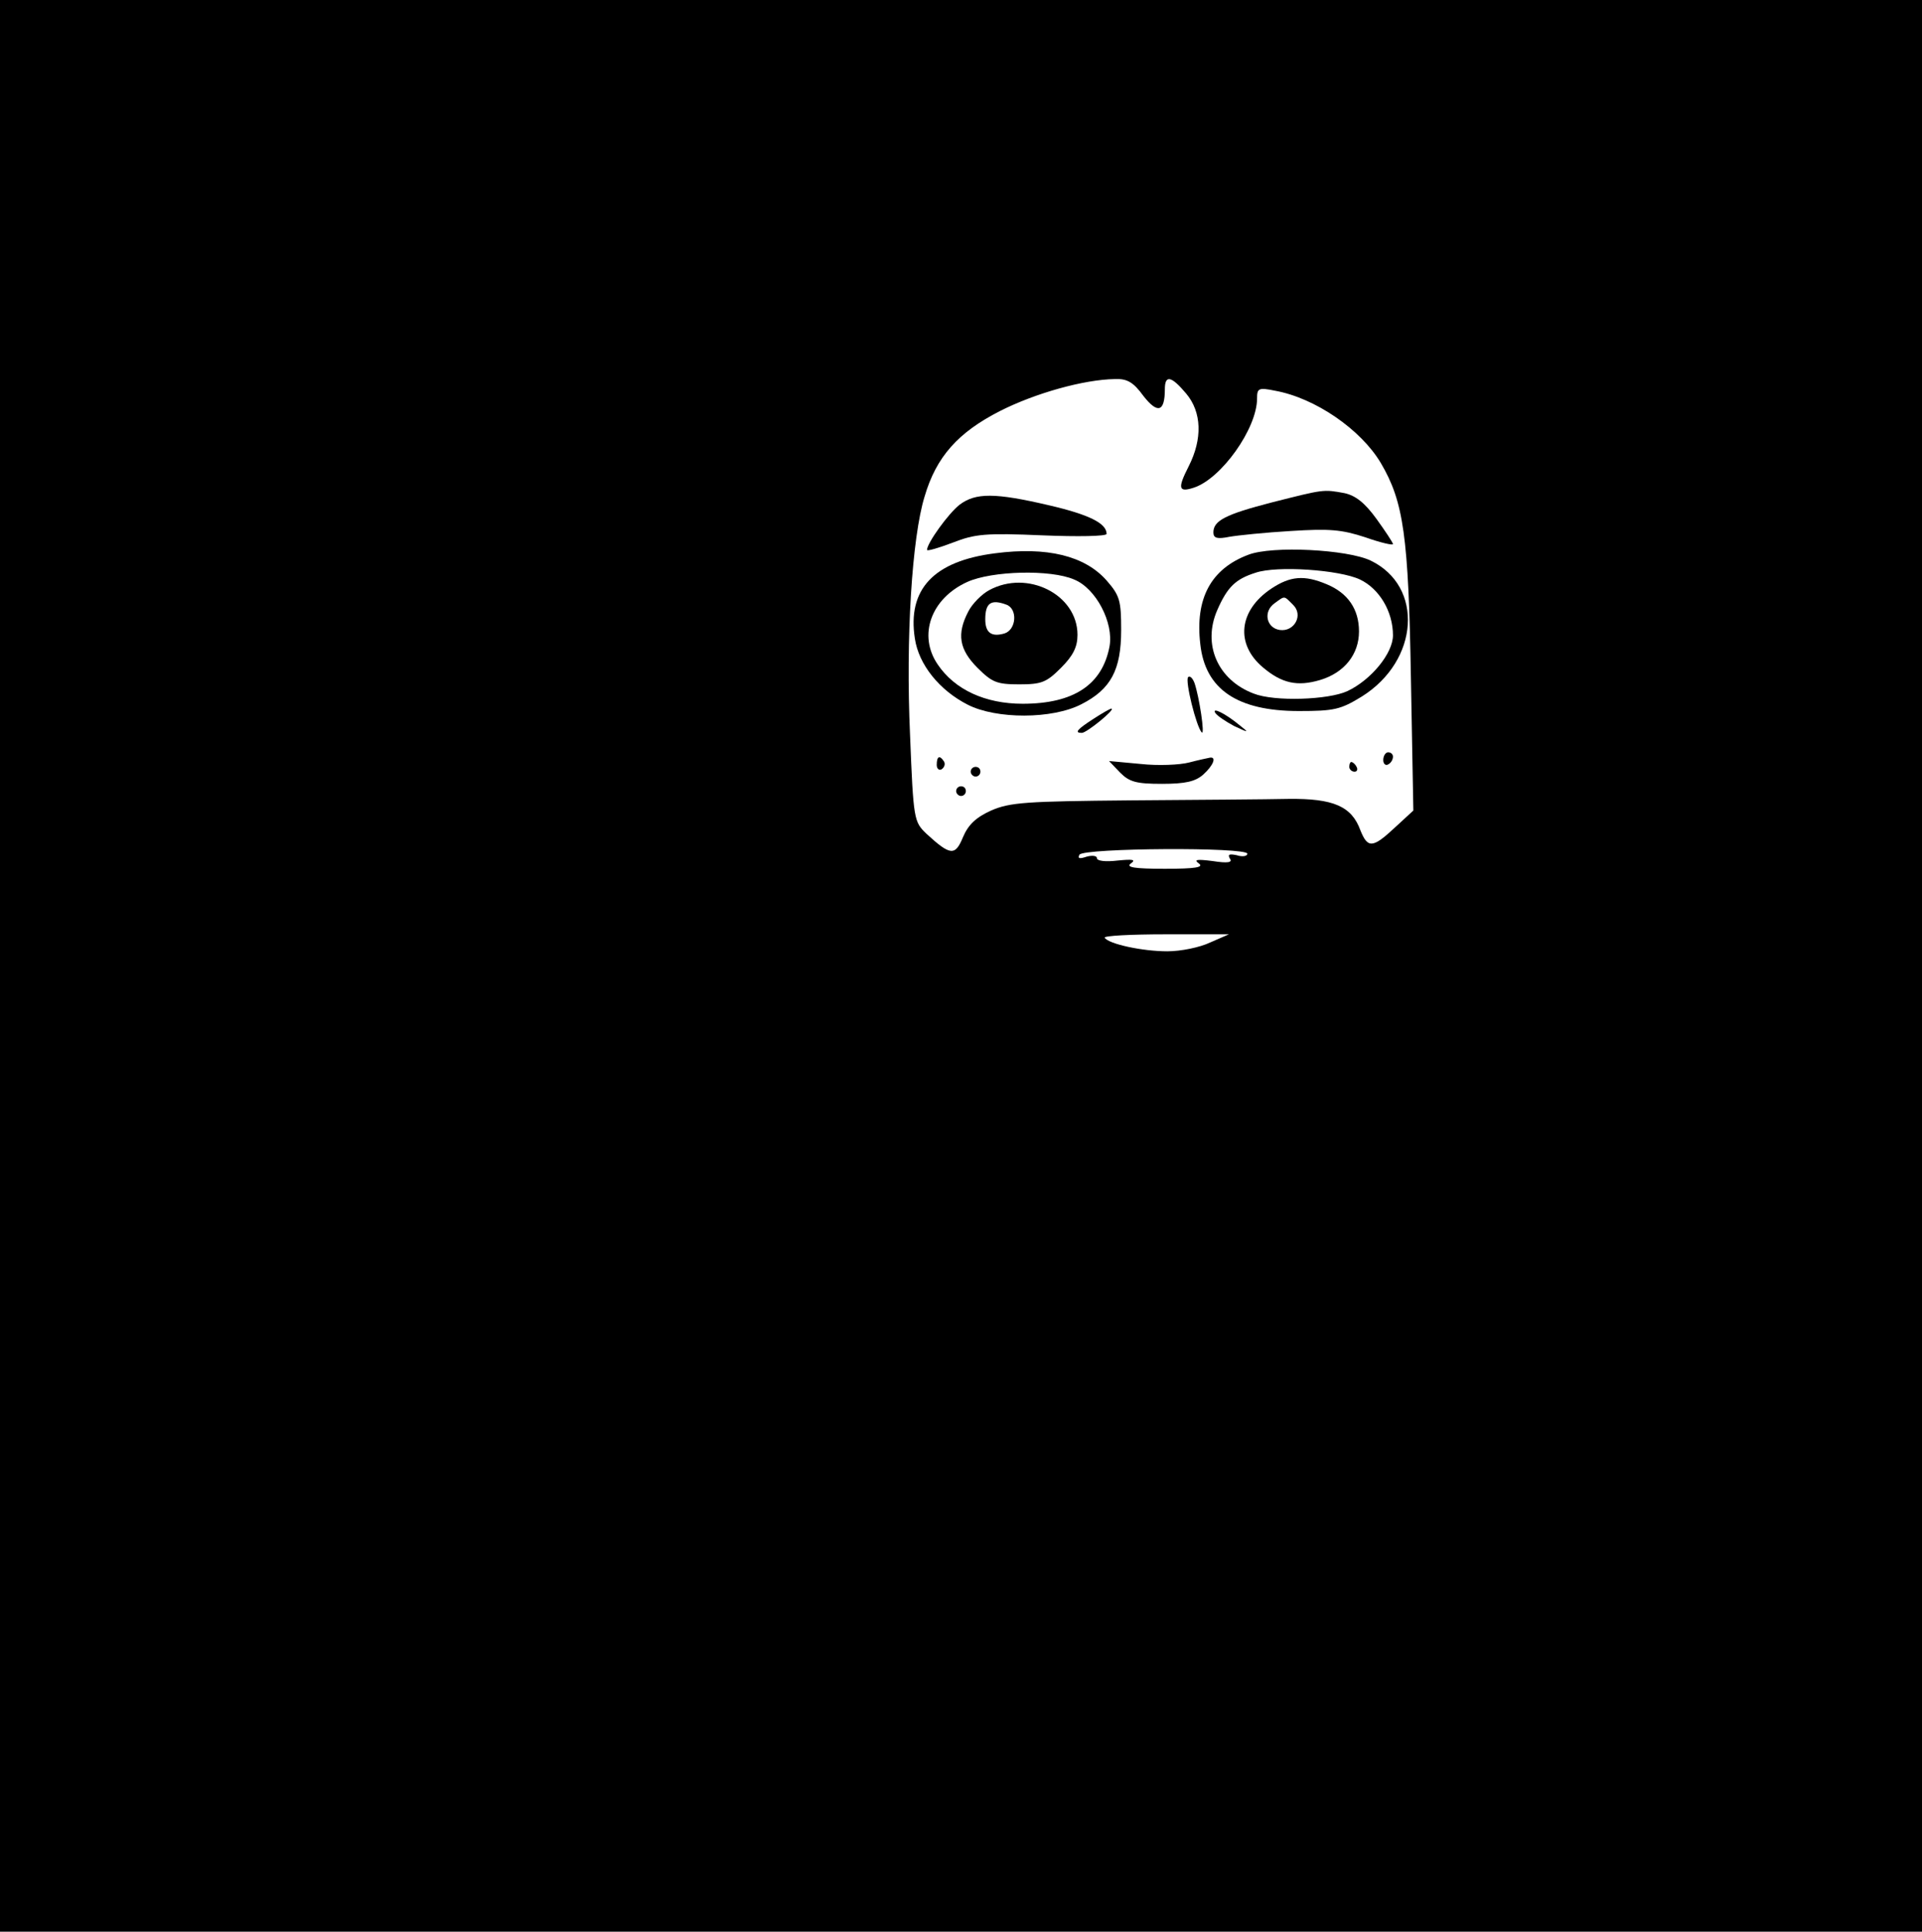 <?xml version="1.0" standalone="no"?>
<!DOCTYPE svg PUBLIC "-//W3C//DTD SVG 20010904//EN"
 "http://www.w3.org/TR/2001/REC-SVG-20010904/DTD/svg10.dtd">
<svg version="1.0" xmlns="http://www.w3.org/2000/svg"
 width="396pt" height="398pt" viewBox="0 0 396 398"
 preserveAspectRatio="xMidYMid meet">

<g transform="translate(0,398) scale(0.1,-0.1)"
fill="#000000" stroke="none">
<path d="M0 1990 l0 -1990 1980 0 1980 0 0 1990 0 1990 -1980 0 -1980 0 0
-1990z m2356 1174 c29 -37 44 -33 44 14 0 30 13 28 44 -9 32 -38 34 -93 5
-150 -23 -45 -21 -54 10 -44 57 18 131 122 131 184 0 21 3 23 37 16 83 -15
177 -80 218 -149 47 -80 57 -150 62 -444 l5 -272 -38 -35 c-46 -43 -56 -43
-71 -6 -18 50 -56 66 -148 65 -44 -1 -190 -2 -325 -3 -216 -2 -249 -4 -288
-21 -31 -14 -47 -29 -58 -55 -16 -39 -26 -38 -75 7 -26 25 -27 28 -34 204 -9
199 4 407 30 491 24 82 69 132 155 176 73 37 173 65 237 66 25 1 38 -6 59 -35z
m214 -943 c0 -5 -10 -7 -22 -3 -15 3 -19 2 -14 -7 6 -8 -4 -10 -36 -5 -32 4
-39 3 -28 -5 11 -8 -7 -11 -70 -11 -63 0 -81 3 -70 11 11 8 4 9 -27 6 -25 -3
-43 -1 -43 5 0 5 -10 6 -21 3 -15 -5 -19 -4 -15 4 9 14 346 16 346 2z m-77
-183 c-21 -10 -60 -18 -88 -18 -51 0 -121 15 -129 28 -2 4 54 7 126 7 l130 0
-39 -17z"/>
<path d="M2621 2945 c-97 -25 -121 -38 -121 -62 0 -12 8 -14 33 -9 17 3 75 9
127 12 79 5 104 3 153 -13 31 -11 57 -17 57 -14 0 3 -16 27 -34 52 -24 33 -43
48 -66 53 -44 8 -42 8 -149 -19z"/>
<path d="M1977 2940 c-23 -18 -67 -79 -67 -93 0 -3 24 4 53 15 46 18 68 20
185 15 72 -3 132 -2 132 3 0 22 -37 40 -119 59 -111 26 -151 26 -184 1z"/>
<path d="M2050 2840 c-126 -16 -181 -74 -165 -176 8 -53 50 -106 109 -136 59
-30 174 -30 234 1 61 31 82 71 82 153 0 61 -3 71 -30 102 -45 51 -123 70 -230
56z m163 -54 c45 -18 82 -89 73 -138 -15 -79 -74 -118 -179 -118 -77 0 -140
29 -175 81 -41 60 -14 136 61 170 51 23 172 26 220 5z"/>
<path d="M2038 2764 c-15 -8 -35 -28 -43 -44 -24 -46 -19 -78 19 -116 30 -30
40 -34 86 -34 46 0 56 4 86 34 25 25 34 43 34 68 0 83 -103 135 -182 92z m36
-30 c23 -9 20 -51 -4 -59 -27 -8 -40 1 -40 29 0 34 12 42 44 30z"/>
<path d="M2572 2837 c-77 -29 -110 -90 -99 -184 10 -93 76 -138 203 -138 73 0
86 3 130 30 118 74 128 227 18 280 -48 23 -203 31 -252 12z m230 -51 c40 -19
68 -66 68 -115 0 -37 -45 -92 -94 -115 -39 -18 -150 -22 -193 -5 -74 28 -106
101 -75 172 21 48 38 64 79 77 44 15 173 6 215 -14z"/>
<path d="M2619 2767 c-67 -45 -74 -114 -17 -162 39 -33 71 -40 118 -26 50 15
80 53 80 100 0 46 -23 79 -66 97 -47 20 -76 17 -115 -9z m45 -33 c22 -21 3
-56 -27 -52 -28 4 -35 38 -11 55 22 16 19 16 38 -3z"/>
<path d="M2448 2585 c-7 -7 17 -103 28 -114 7 -7 -5 73 -15 102 -4 10 -9 15
-13 12z"/>
<path d="M2253 2499 c-34 -22 -40 -29 -24 -29 10 0 70 49 61 50 -3 0 -20 -10
-37 -21z"/>
<path d="M2504 2511 c4 -6 22 -18 39 -27 30 -14 31 -14 12 1 -30 25 -59 39
-51 26z"/>
<path d="M2850 2414 c0 -8 5 -12 10 -9 6 3 10 10 10 16 0 5 -4 9 -10 9 -5 0
-10 -7 -10 -16z"/>
<path d="M1930 2404 c0 -8 5 -12 10 -9 6 4 8 11 5 16 -9 14 -15 11 -15 -7z"/>
<path d="M2450 2409 c-19 -5 -64 -7 -100 -3 l-65 6 23 -24 c19 -19 33 -23 86
-23 49 0 69 5 85 19 21 19 28 37 14 35 -5 -1 -24 -5 -43 -10z"/>
<path d="M2780 2400 c0 -5 5 -10 11 -10 5 0 7 5 4 10 -3 6 -8 10 -11 10 -2 0
-4 -4 -4 -10z"/>
<path d="M2000 2390 c0 -5 5 -10 10 -10 6 0 10 5 10 10 0 6 -4 10 -10 10 -5 0
-10 -4 -10 -10z"/>
<path d="M1970 2350 c0 -5 5 -10 10 -10 6 0 10 5 10 10 0 6 -4 10 -10 10 -5 0
-10 -4 -10 -10z"/>
</g>
</svg>
